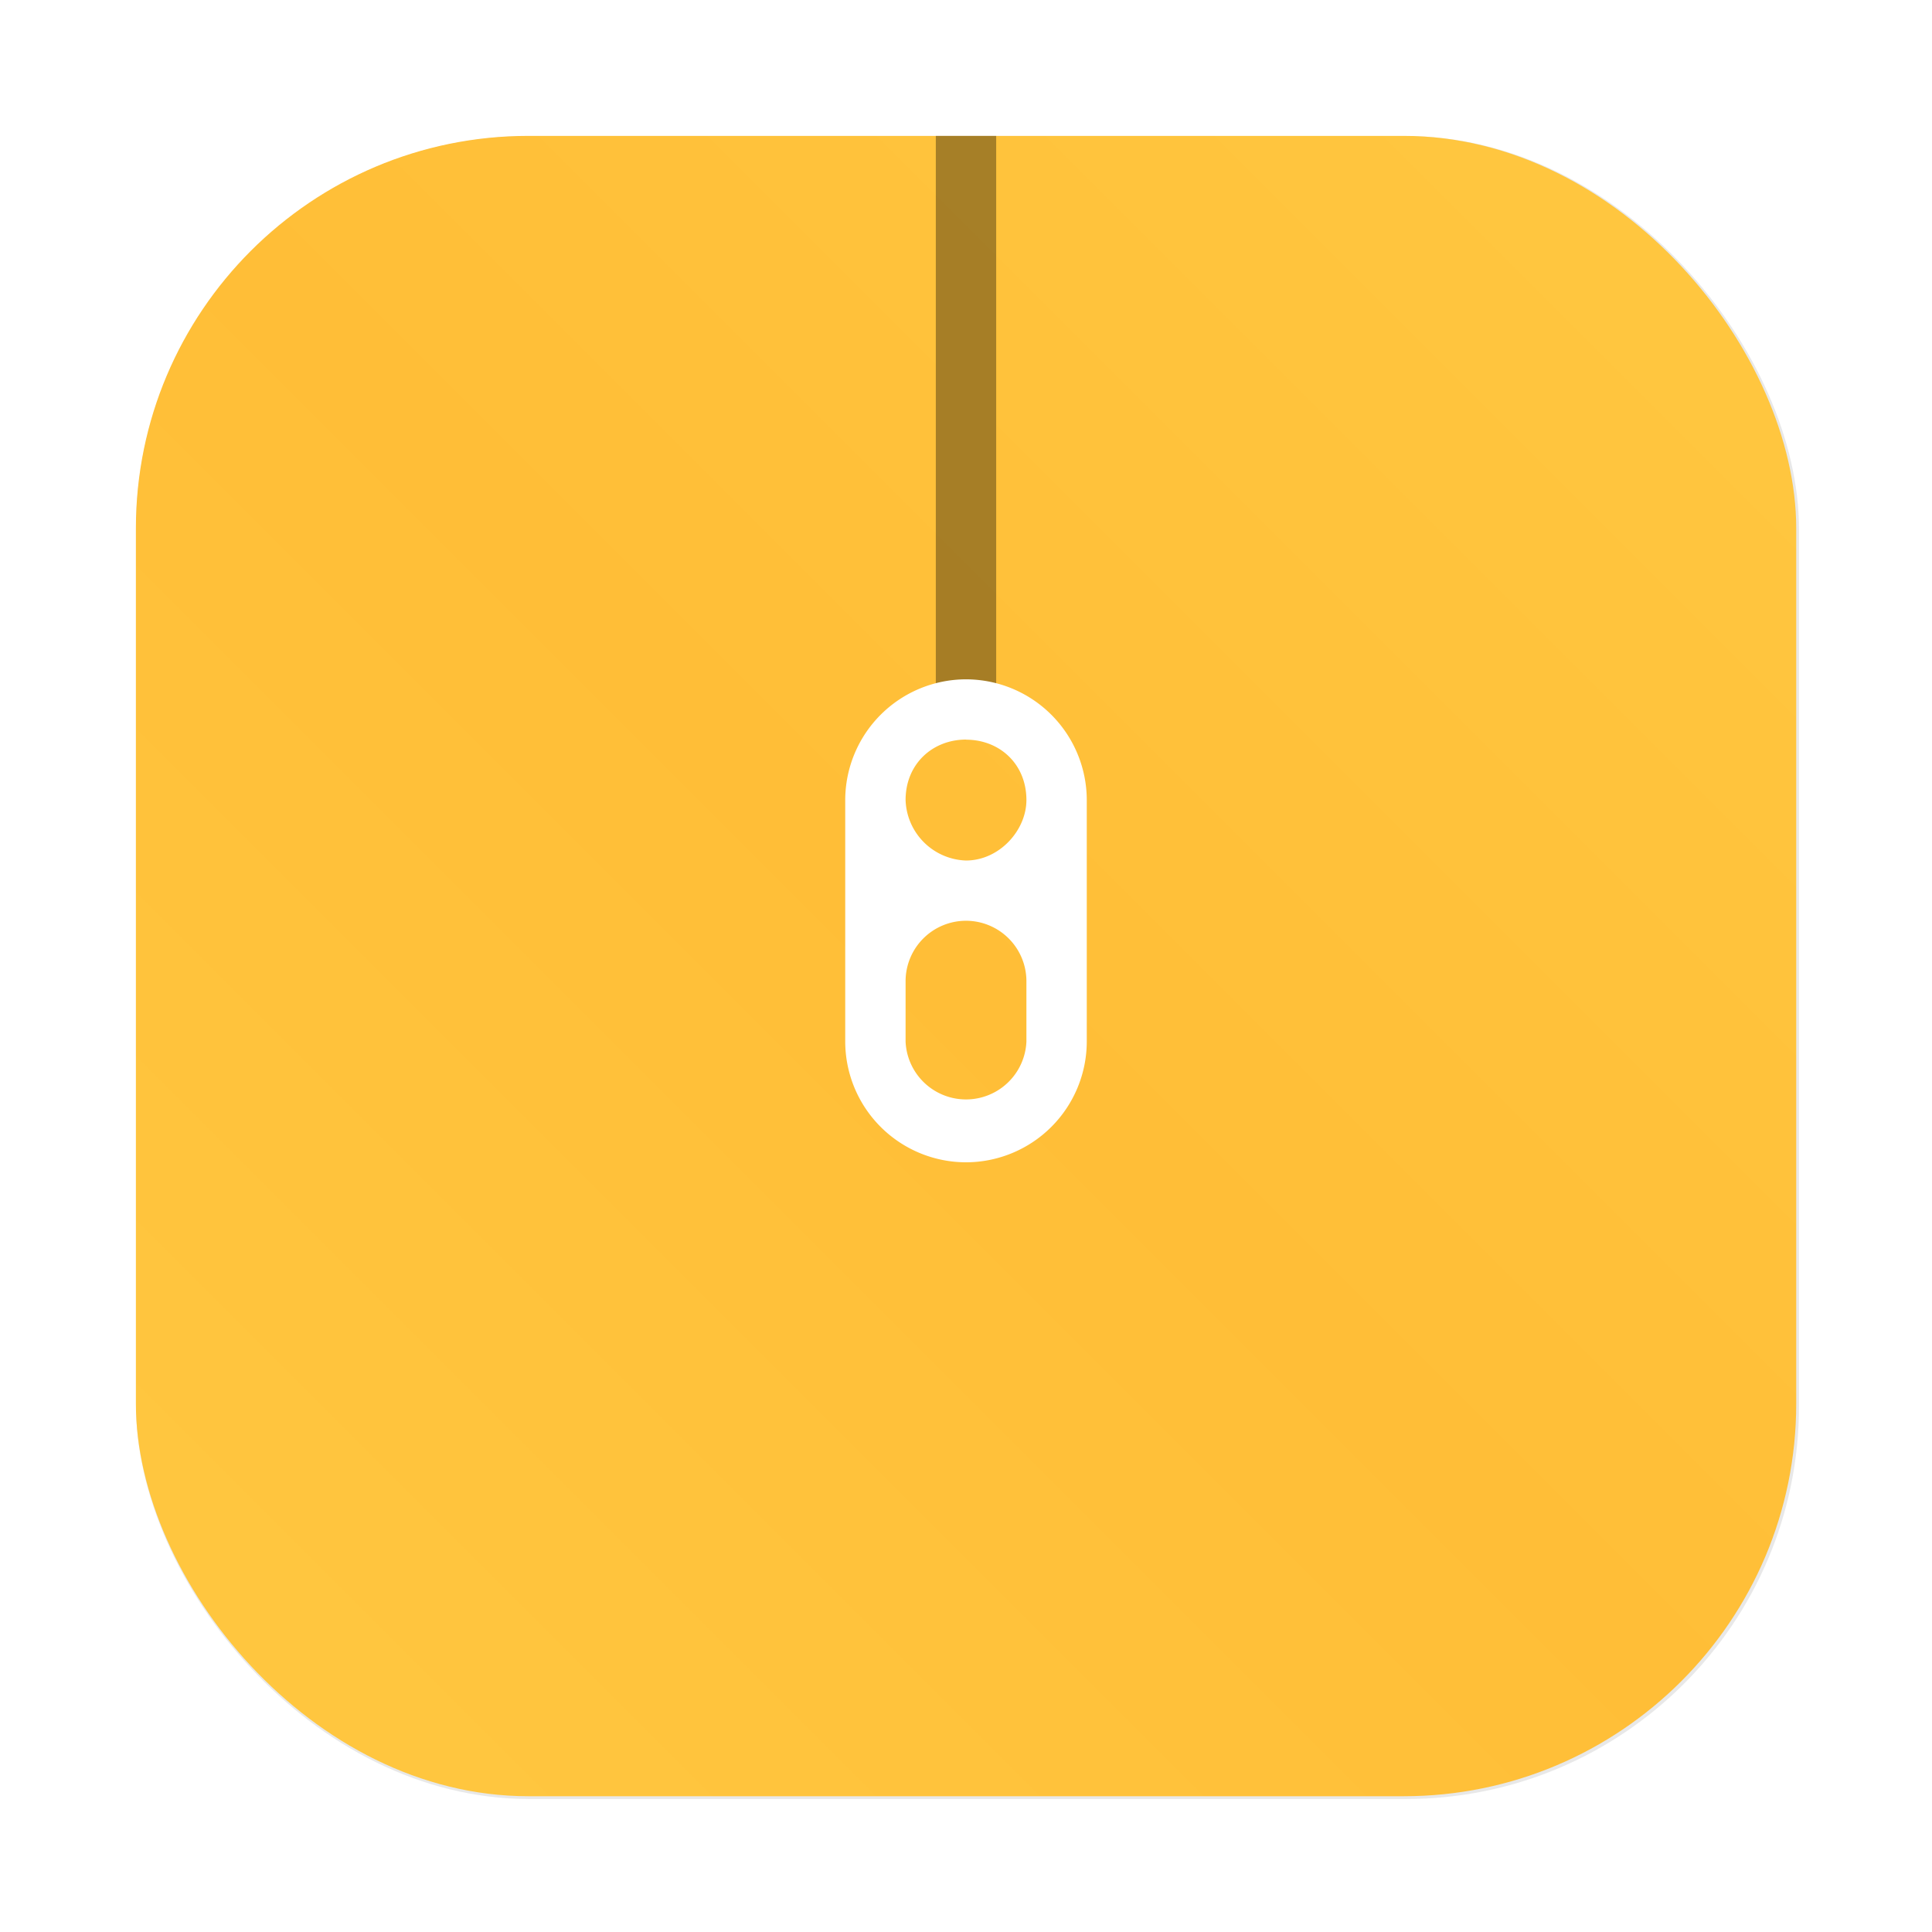 <?xml version="1.0" encoding="UTF-8" standalone="no"?>
<svg
   xmlns:dc="http://purl.org/dc/elements/1.1/"
   xmlns:cc="http://creativecommons.org/ns#"
   xmlns:rdf="http://www.w3.org/1999/02/22-rdf-syntax-ns#"
   xmlns:svg="http://www.w3.org/2000/svg"
   xmlns="http://www.w3.org/2000/svg"
   xmlns:sodipodi="http://sodipodi.sourceforge.net/DTD/sodipodi-0.dtd"
   xmlns:inkscape="http://www.inkscape.org/namespaces/inkscape"
   width="64"
   height="64"
   viewBox="0 0 16.933 16.933"
   version="1.1"
   id="svg8"
   inkscape:version="1.0.2 (e86c870879, 2021-01-15)"
   sodipodi:docname="7z.svg">
  <defs
     id="defs2">
    <filter
       id="filter2076"
       x="-0.048"
       y="-0.048"
       width="1.096"
       height="1.096"
       color-interpolation-filters="sRGB">
      <feGaussianBlur
         stdDeviation="1.1"
         id="feGaussianBlur161" />
    </filter>
    <linearGradient
       id="linearGradient2070"
       x1="145"
       x2="200"
       y1="59"
       y2="4"
       gradientTransform="matrix(0.265,0,0,0.265,-33.451,3.336)"
       gradientUnits="userSpaceOnUse">
      <stop
         stop-color="#ffc841"
         offset="0"
         id="stop154" />
      <stop
         stop-color="#ffbe37"
         offset=".492"
         id="stop156" />
      <stop
         stop-color="#ffc841"
         offset="1"
         id="stop158" />
    </linearGradient>
  </defs>
  <sodipodi:namedview
     id="base"
     pagecolor="#ffffff"
     bordercolor="#666666"
     borderopacity="1.0"
     inkscape:pageopacity="0.0"
     inkscape:pageshadow="2"
     inkscape:zoom="5.6"
     inkscape:cx="25.200982"
     inkscape:cy="19.236416"
     inkscape:document-units="mm"
     inkscape:current-layer="layer1"
     inkscape:document-rotation="0"
     showgrid="false"
     units="px"
     inkscape:window-width="1920"
     inkscape:window-height="992"
     inkscape:window-x="0"
     inkscape:window-y="0"
     inkscape:window-maximized="1" />
  <g
     inkscape:label="图层 1"
     inkscape:groupmode="layer"
     id="layer1">
    <g
       id="g1715"
       transform="translate(-3.723,-3.203)">
      <rect
         x="4.5"
         y="4.5"
         width="55"
         height="55"
         rx="13.002"
         ry="13.002"
         filter="url(#filter2076)"
         opacity="0.3"
         id="rect170"
         transform="matrix(0.265,0,0,0.265,3.723,3.203)" />
      <rect
         x="4.914"
         y="4.394"
         width="14.552"
         height="14.552"
         rx="3.44"
         ry="3.44"
         fill="url(#linearGradient2070)"
         id="rect172"
         style="fill:url(#linearGradient2070);stroke-width:0.265" />
      <rect
         x="11.925"
         y="4.394"
         width="0.529"
         height="5.159"
         ry="0"
         opacity="0.35"
         style="stroke-width:1;paint-order:markers stroke fill"
         id="rect570" />
      <path
         d="m 12.19,9.157 a 1.06,1.06 0 0 0 -1.059,1.058 v 2.117 a 1.06,1.06 0 0 0 1.059,1.058 1.06,1.06 0 0 0 1.058,-1.058 v -2.117 A 1.06,1.06 0 0 0 12.19,9.157 Z m 0,0.529 c 0.292,0 0.529,0.211 0.529,0.529 0,0.265 -0.237,0.53 -0.53,0.53 a 0.548,0.548 0 0 1 -0.529,-0.53 c 0,-0.318 0.238,-0.53 0.53,-0.53 z m 0,1.587 a 0.53,0.53 0 0 1 0.529,0.53 v 0.529 a 0.53,0.53 0 0 1 -1.059,0 v -0.53 a 0.53,0.53 0 0 1 0.53,-0.529 z"
         fill="#ffffff"
         id="path572"
         style="stroke-width:1" />
    </g>
  </g>
</svg>
